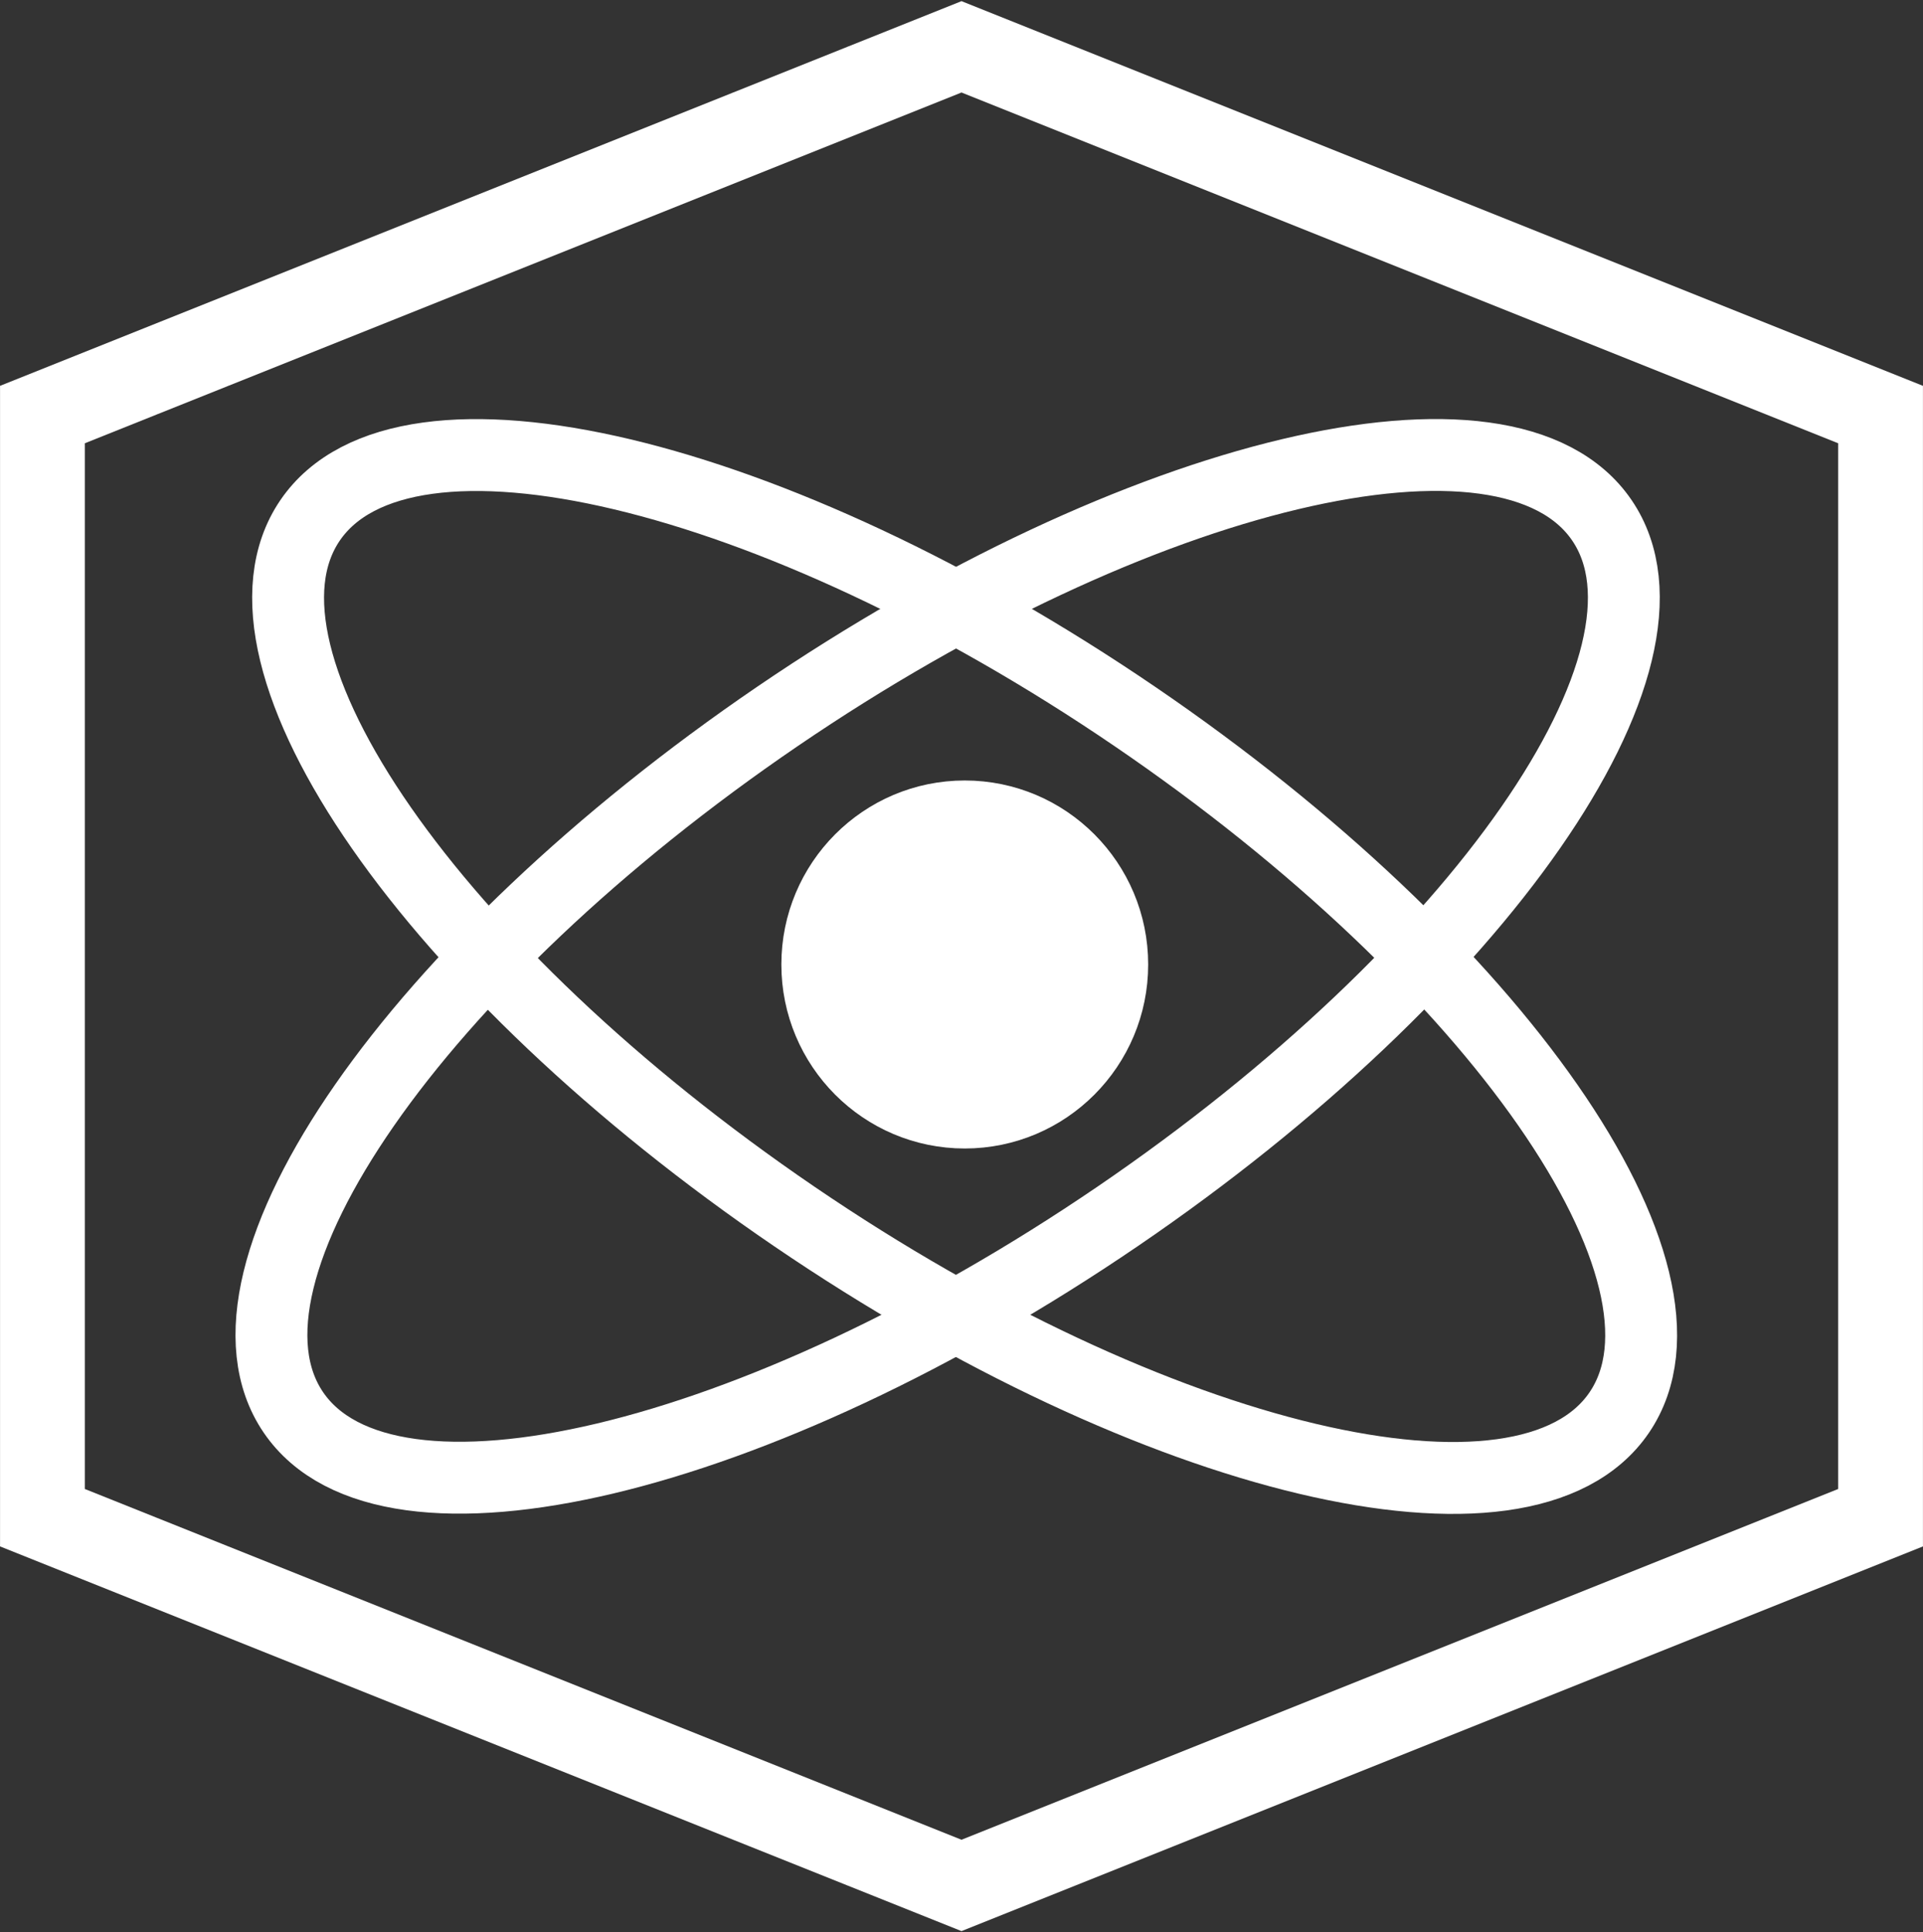 <svg width="1767" height="1775" xmlns="http://www.w3.org/2000/svg" xmlns:xlink="http://www.w3.org/1999/xlink" xml:space="preserve" overflow="hidden"><rect width="100%" height="100%" fill="#333333" stroke="none"/><g transform="translate(-2530 -699)"><path d="M3413.5 742 4258 1079.8 4258 2093.2 3413.5 2431 2569 2093.2 2569 1079.8Z" stroke="#FFFFFF" stroke-width="77.917" stroke-miterlimit="8" fill="none" fill-rule="evenodd"/><path d="M3552 1585C3552 1660.11 3491.33 1721 3416.5 1721 3341.67 1721 3281 1660.11 3281 1585 3281 1509.89 3341.67 1449 3416.5 1449 3491.33 1449 3552 1509.89 3552 1585Z" stroke="#FFFFFF" stroke-width="66.06" stroke-miterlimit="8" fill="#FFFFFF" fill-rule="evenodd"/><path d="M4017.86 1996.64C3931.44 2123.48 3592.1 2042.83 3259.91 1816.51 2927.72 1590.2 2728.48 1303.91 2814.89 1177.07 2901.31 1050.24 3240.65 1130.88 3572.84 1357.2 3905.03 1583.52 4104.27 1869.81 4017.86 1996.64Z" stroke="#FFFFFF" stroke-width="66.06" stroke-miterlimit="8" fill="none" fill-rule="evenodd"/><path d="M1455.62 277.89C1455.62 431.365 1129.77 555.78 727.808 555.78 325.85 555.78 0 431.365 0 277.89 0 124.415 325.85 0 727.808 0 1129.77 0 1455.62 124.415 1455.62 277.89Z" stroke="#FFFFFF" stroke-width="66.06" stroke-miterlimit="8" fill="none" fill-rule="evenodd" transform="matrix(-0.826 0.563 0.563 0.826 3845.48 947.416)"/></g></svg>